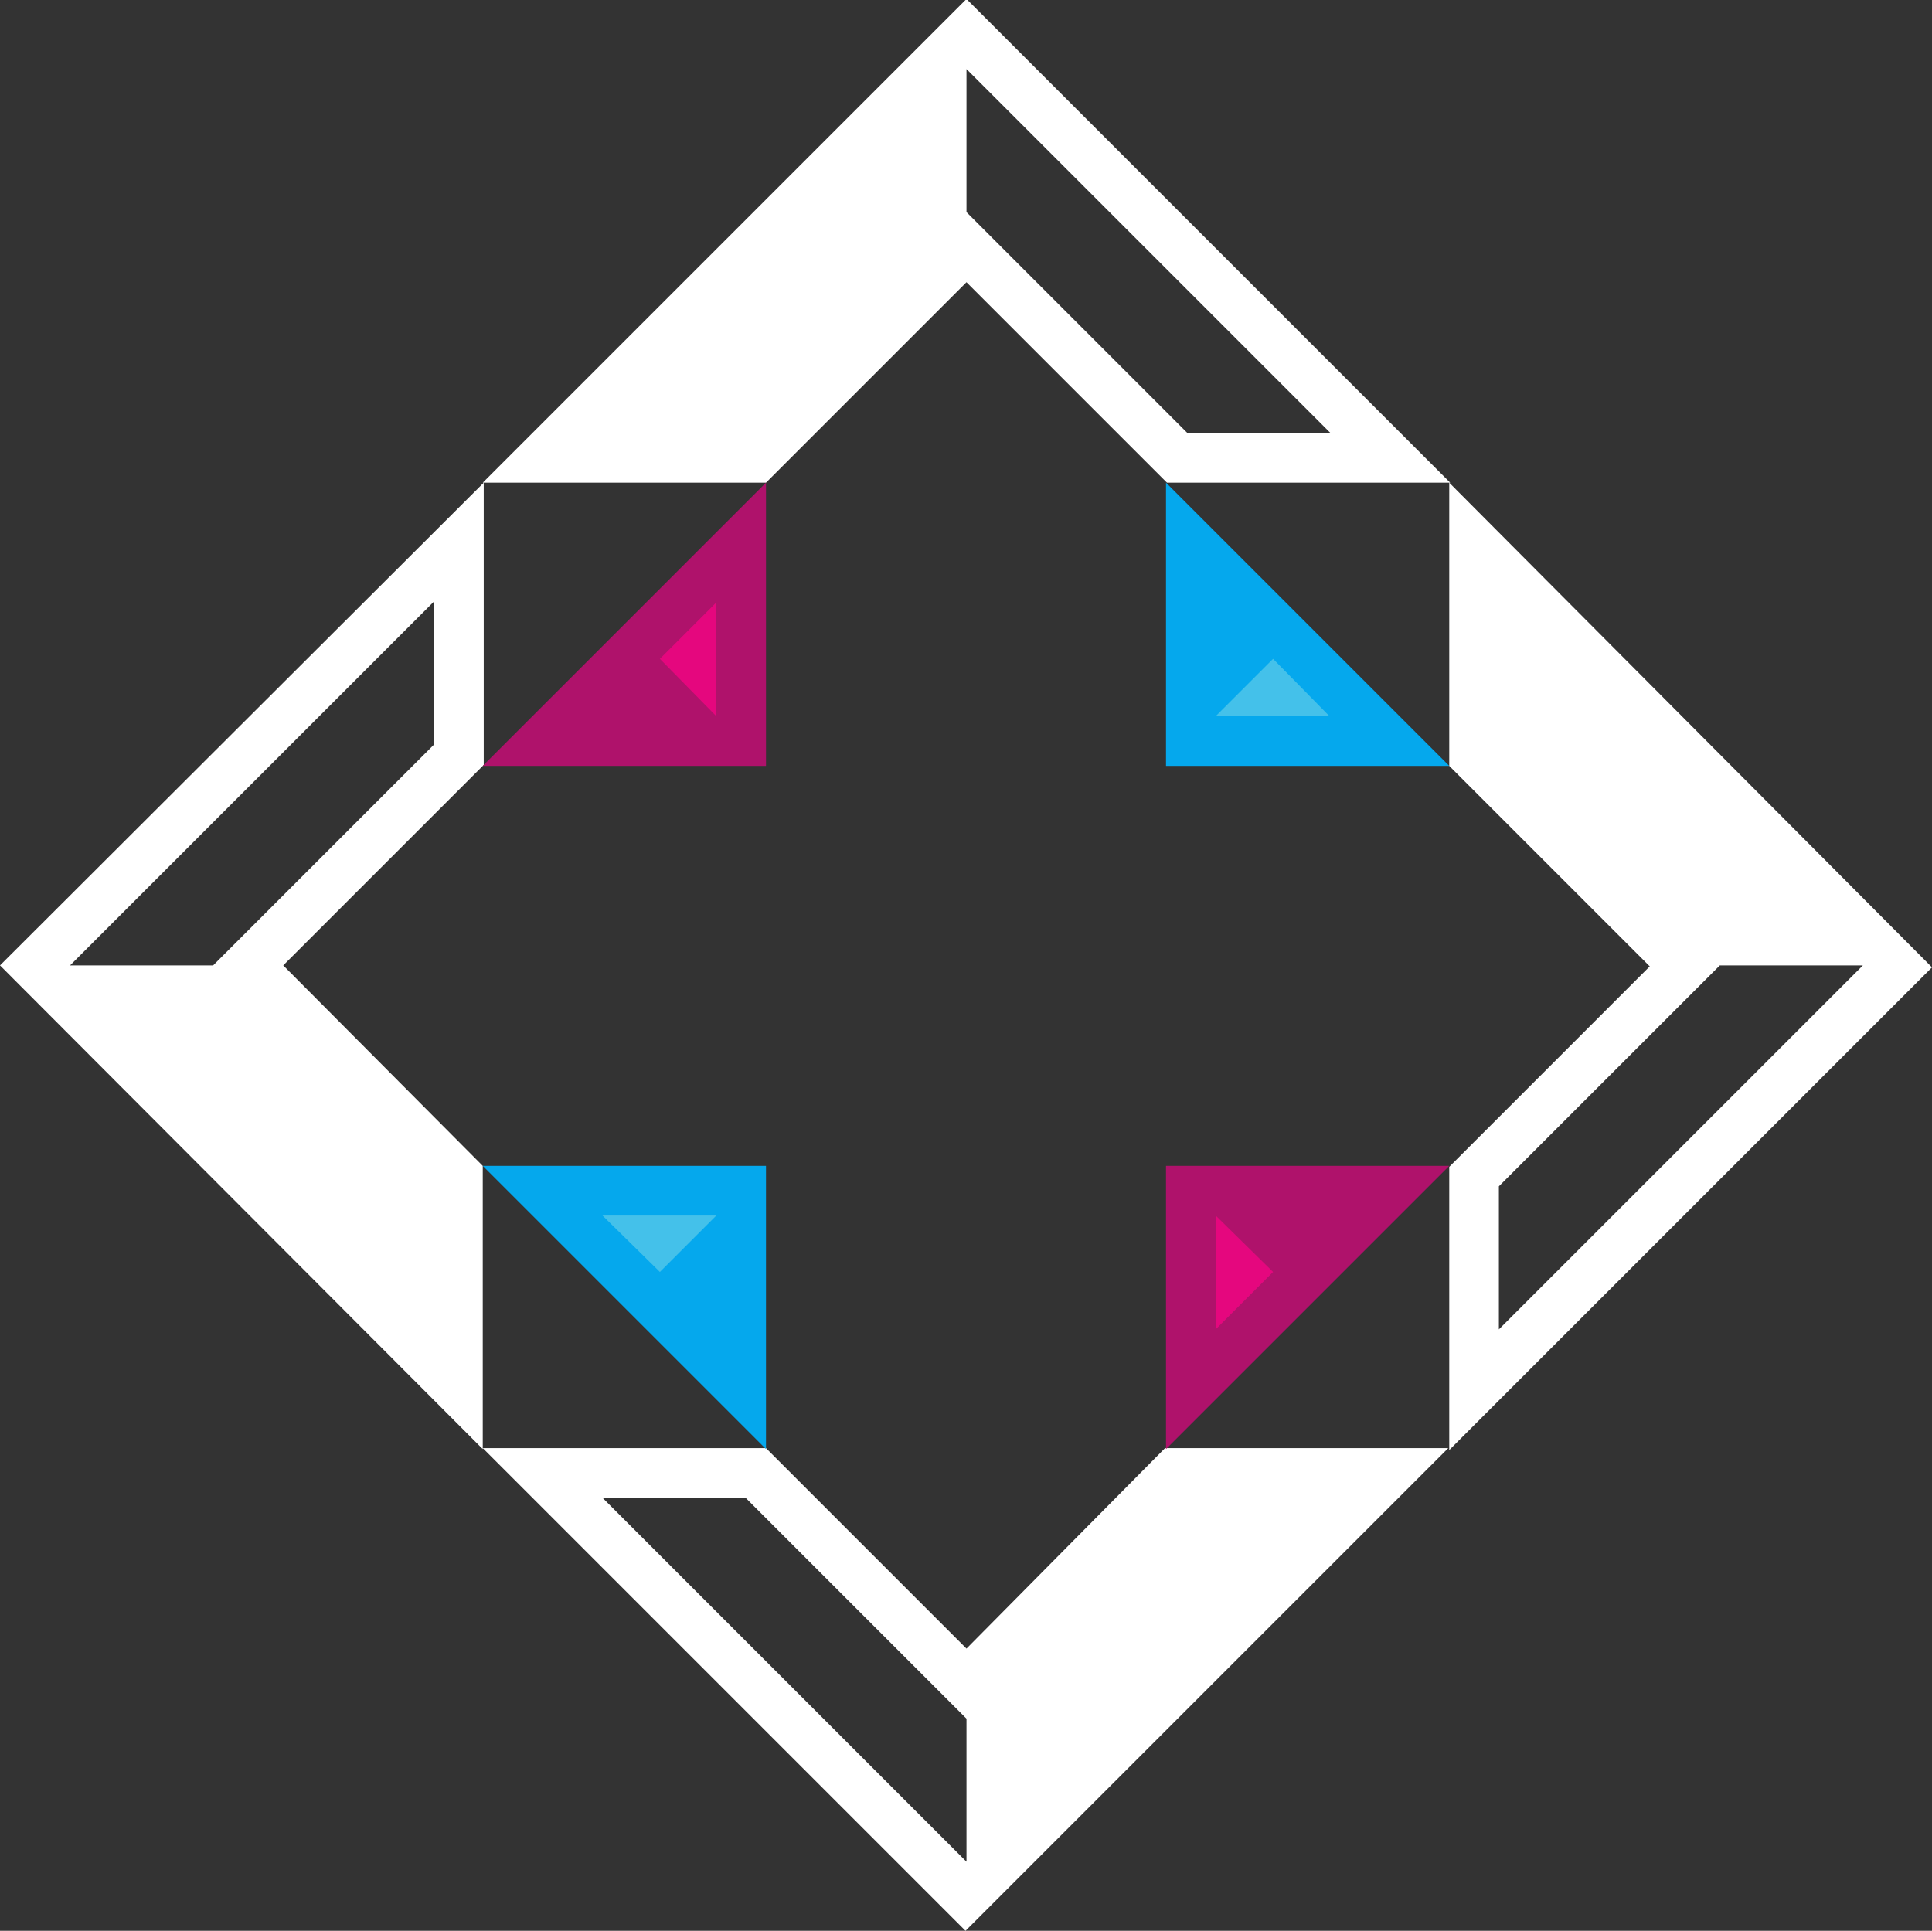<?xml version="1.0" encoding="UTF-8"?> <!-- Generator: Adobe Illustrator 26.0.2, SVG Export Plug-In . SVG Version: 6.00 Build 0) --> <svg xmlns="http://www.w3.org/2000/svg" xmlns:xlink="http://www.w3.org/1999/xlink" id="Layer_1" x="0px" y="0px" viewBox="0 0 198.5 198.4" style="enable-background:new 0 0 198.5 198.4;" xml:space="preserve"><rect x="0" y="0" width="198.5" height="198.4" fill="#333333" stroke="none"/> <style type="text/css"> .st0{fill:#FFFFFF;} .st1{fill:#AF126B;} .st2{fill:#05A8ED;} .st3{fill:#44C1EA;} .st4{fill:#E5077E;} </style> <g> <g> <g> <path class="st0" d="M99.3,29l20.6,20.6H149l0,0l0,0L99.3-0.1L49.6,49.6h29.1L99.3,29z M99.3,7.1l37.4,37.4H122L99.3,21.8V7.1z"></path> <path class="st0" d="M49.6,148.9v-29.1L29.1,99.2l20.6-20.6v-29L0,99.2L49.6,148.9L49.6,148.9L49.6,148.9L49.6,148.9z M7.2,99.2 l37.4-37.4v14.7L21.9,99.2H7.2z"></path> <path class="st0" d="M99.3,169.4l-20.6-20.6H49.6l0,0l49.6,49.6l49.6-49.6h-29.1L99.3,169.4z M99.3,191.3l-37.4-37.4h14.7 l22.7,22.7V191.3z"></path> <path class="st0" d="M148.9,49.6L148.9,49.6L148.9,49.6v29.1l20.6,20.6l-20.6,20.6V149l49.6-49.6L148.9,49.6z M154,121.9 l22.7-22.7h14.7L154,136.6V121.9z"></path> </g> <g> <polygon class="st1" points="119.8,119.8 119.8,148.9 148.9,119.8 "></polygon> <polygon class="st1" points="49.6,78.7 78.7,78.7 78.7,78.7 78.7,49.6 "></polygon> <polygon class="st2" points="78.7,148.9 78.7,119.8 49.6,119.8 "></polygon> <polygon class="st2" points="119.8,49.6 119.8,78.7 148.9,78.7 "></polygon> <g> <polygon class="st3" points="67.8,130.7 73.6,124.9 61.9,124.9 "></polygon> <polygon class="st3" points="124.9,73.6 124.9,73.6 136.6,73.6 130.8,67.7 "></polygon> </g> <polygon class="st4" points="130.8,130.7 124.9,124.9 124.9,136.6 "></polygon> <polygon class="st4" points="73.6,61.9 67.8,67.7 73.6,73.6 73.6,73.6 "></polygon> </g> </g> </g> </svg> 